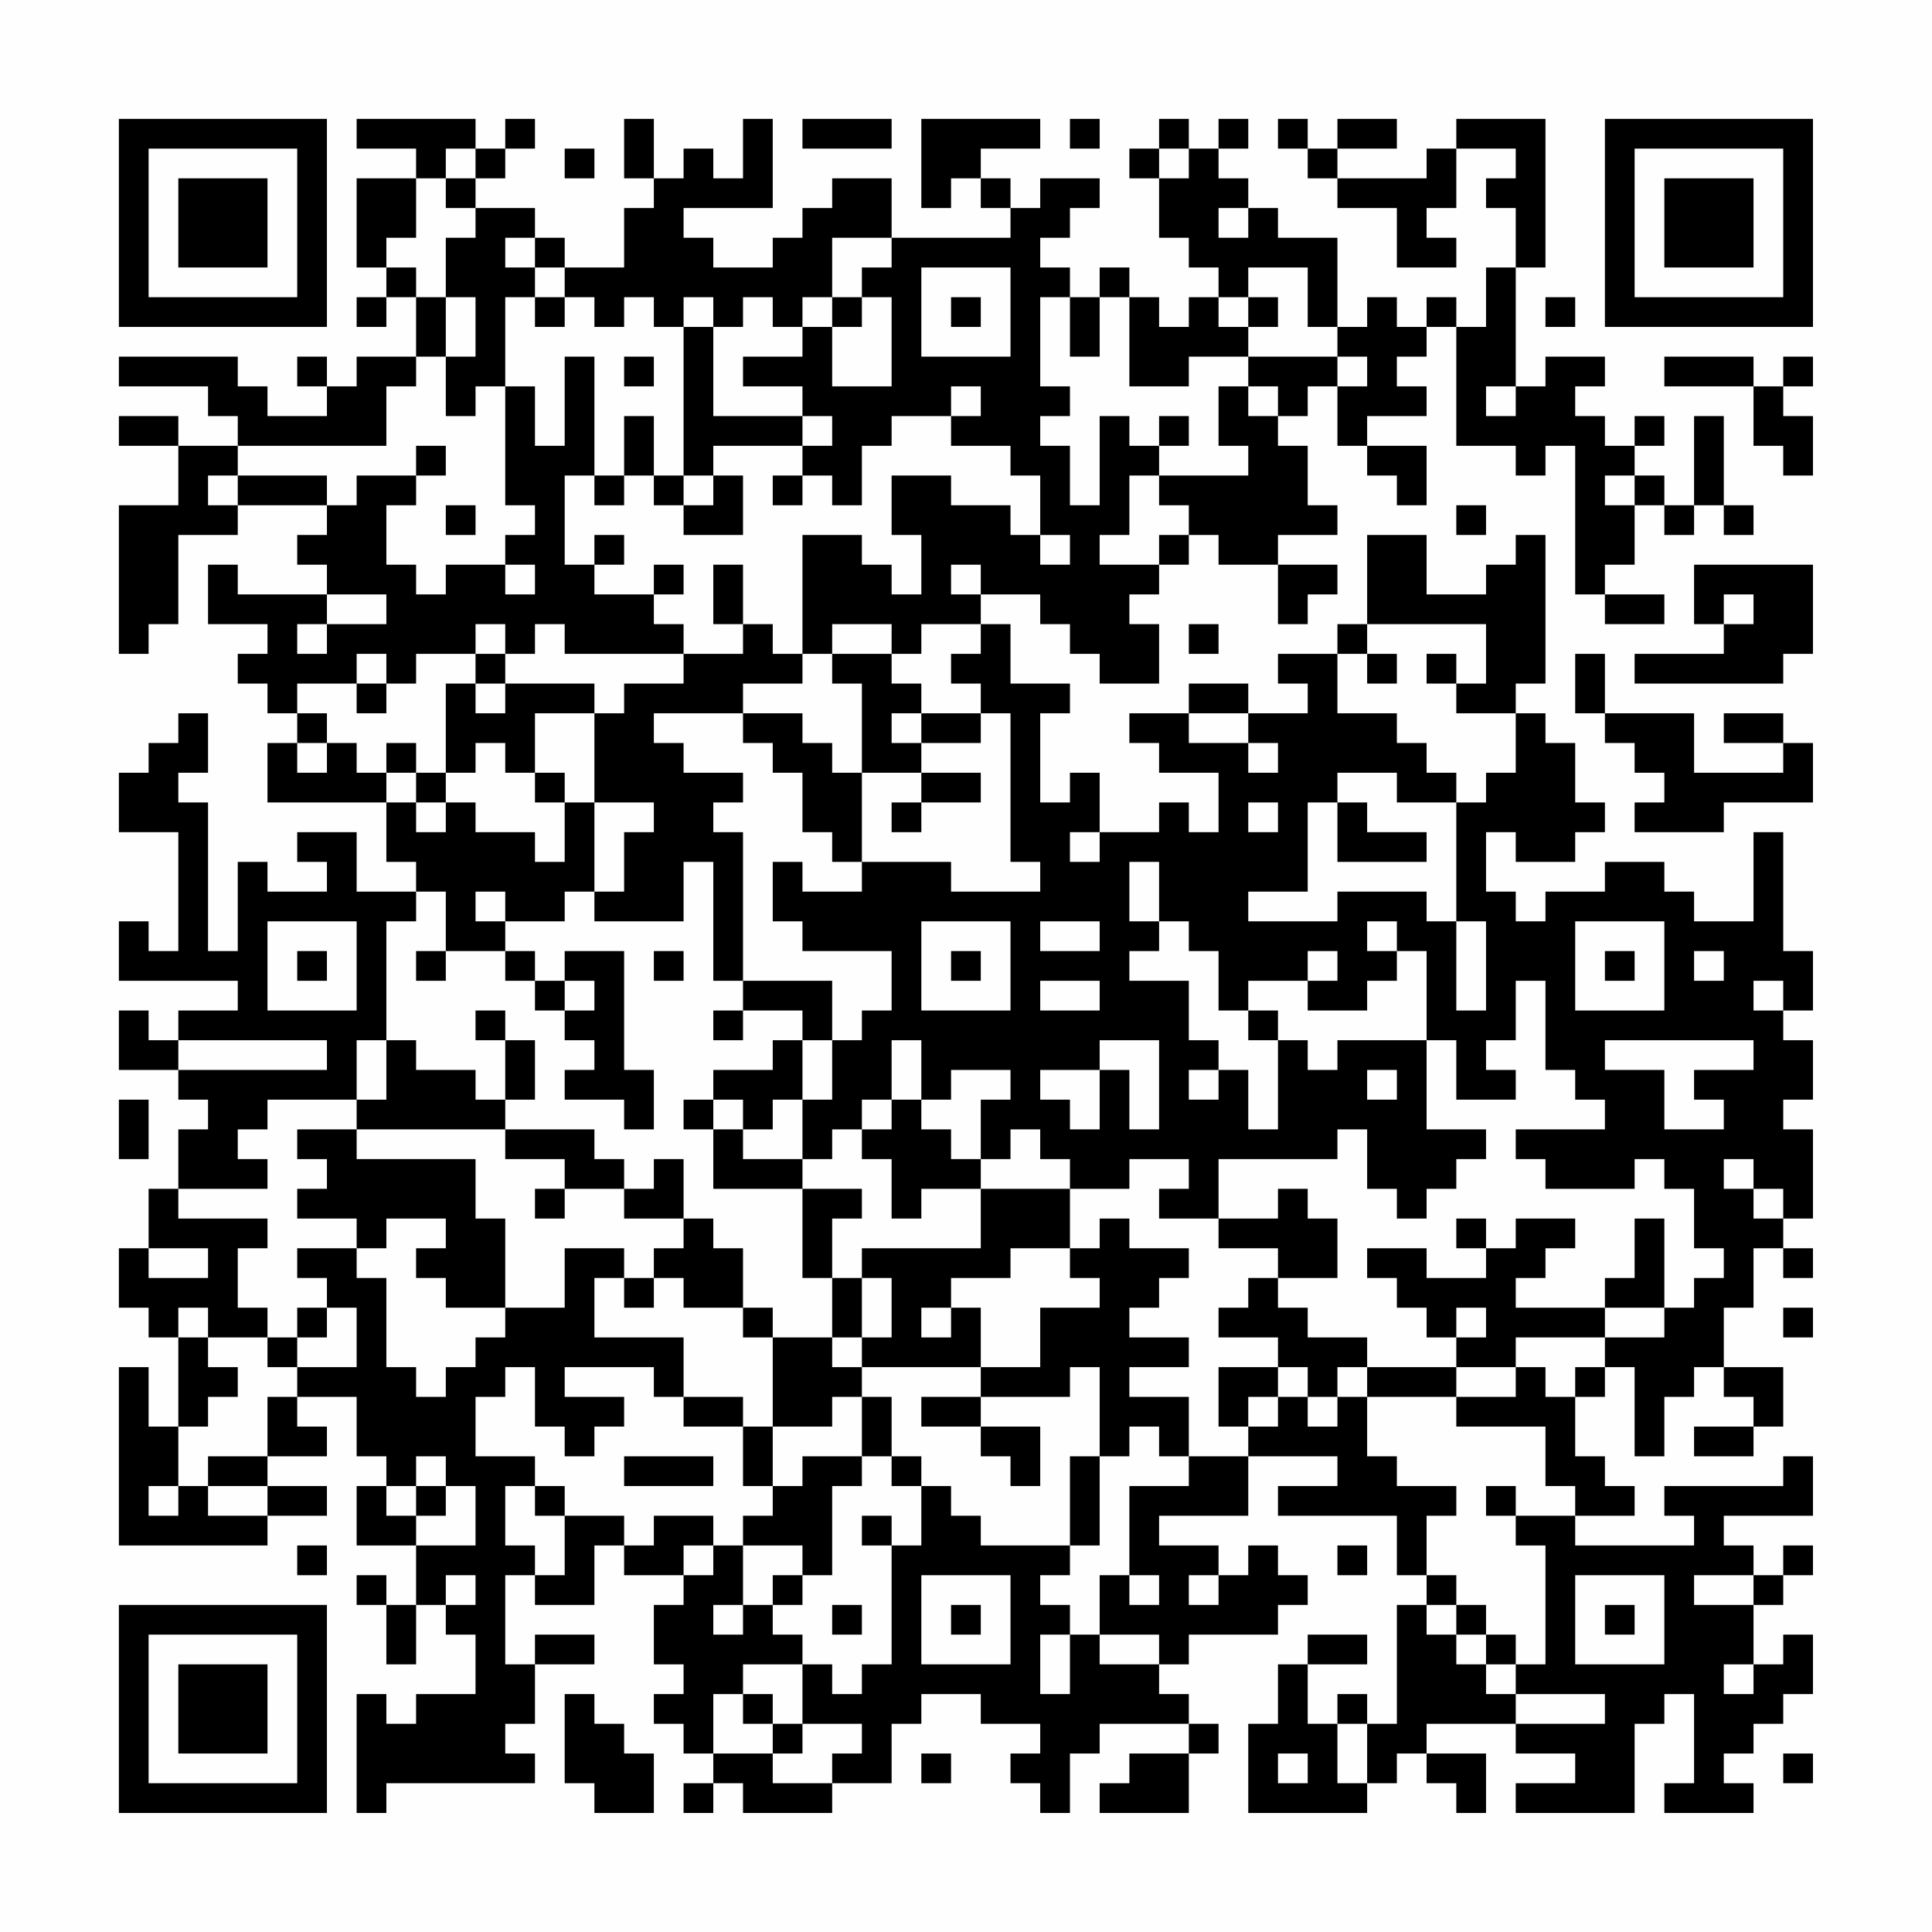 <?xml version="1.0" encoding="UTF-8"?>
<svg xmlns="http://www.w3.org/2000/svg" version="1.1" width="300" height="300" viewBox="0 0 300 300"><rect x="0" y="0" width="300" height="300" fill="#fefefe"/><g transform="scale(4.615)"><g transform="translate(4,4)"><path fill-rule="evenodd" d="M8 0L8 1L10 1L10 2L8 2L8 5L9 5L9 6L8 6L8 7L9 7L9 6L10 6L10 8L8 8L8 9L7 9L7 8L6 8L6 9L7 9L7 10L5 10L5 9L4 9L4 8L0 8L0 9L3 9L3 10L4 10L4 11L2 11L2 10L0 10L0 11L2 11L2 13L0 13L0 18L1 18L1 17L2 17L2 14L4 14L4 13L7 13L7 14L6 14L6 15L7 15L7 16L4 16L4 15L3 15L3 17L5 17L5 18L4 18L4 19L5 19L5 20L6 20L6 21L5 21L5 23L9 23L9 25L10 25L10 26L8 26L8 24L6 24L6 25L7 25L7 26L5 26L5 25L4 25L4 28L3 28L3 23L2 23L2 22L3 22L3 20L2 20L2 21L1 21L1 22L0 22L0 24L2 24L2 28L1 28L1 27L0 27L0 29L4 29L4 30L2 30L2 31L1 31L1 30L0 30L0 32L2 32L2 33L3 33L3 34L2 34L2 36L1 36L1 38L0 38L0 40L1 40L1 41L2 41L2 44L1 44L1 42L0 42L0 48L5 48L5 47L7 47L7 46L5 46L5 45L7 45L7 44L6 44L6 43L8 43L8 45L9 45L9 46L8 46L8 48L10 48L10 50L9 50L9 49L8 49L8 50L9 50L9 52L10 52L10 50L11 50L11 51L12 51L12 53L10 53L10 54L9 54L9 53L8 53L8 57L9 57L9 56L14 56L14 55L13 55L13 54L14 54L14 52L16 52L16 51L14 51L14 52L13 52L13 49L14 49L14 50L16 50L16 48L17 48L17 49L19 49L19 50L18 50L18 52L19 52L19 53L18 53L18 54L19 54L19 55L20 55L20 56L19 56L19 57L20 57L20 56L21 56L21 57L24 57L24 56L26 56L26 54L27 54L27 53L29 53L29 54L31 54L31 55L30 55L30 56L31 56L31 57L32 57L32 55L33 55L33 54L36 54L36 55L34 55L34 56L33 56L33 57L36 57L36 55L37 55L37 54L36 54L36 53L35 53L35 52L36 52L36 51L39 51L39 50L40 50L40 49L39 49L39 48L38 48L38 49L37 49L37 48L35 48L35 47L38 47L38 45L41 45L41 46L39 46L39 47L43 47L43 49L44 49L44 50L43 50L43 54L42 54L42 53L41 53L41 54L40 54L40 52L42 52L42 51L40 51L40 52L39 52L39 54L38 54L38 57L42 57L42 56L43 56L43 55L44 55L44 56L45 56L45 57L46 57L46 55L44 55L44 54L47 54L47 55L49 55L49 56L47 56L47 57L51 57L51 54L52 54L52 53L53 53L53 56L52 56L52 57L55 57L55 56L54 56L54 55L55 55L55 54L56 54L56 53L57 53L57 51L56 51L56 52L55 52L55 50L56 50L56 49L57 49L57 48L56 48L56 49L55 49L55 48L54 48L54 47L57 47L57 45L56 45L56 46L52 46L52 47L53 47L53 48L49 48L49 47L51 47L51 46L50 46L50 45L49 45L49 43L50 43L50 42L51 42L51 45L52 45L52 43L53 43L53 42L54 42L54 43L55 43L55 44L53 44L53 45L55 45L55 44L56 44L56 42L54 42L54 40L55 40L55 38L56 38L56 39L57 39L57 38L56 38L56 37L57 37L57 34L56 34L56 33L57 33L57 31L56 31L56 30L57 30L57 28L56 28L56 24L55 24L55 27L53 27L53 26L52 26L52 25L50 25L50 26L48 26L48 27L47 27L47 26L46 26L46 24L47 24L47 25L49 25L49 24L50 24L50 23L49 23L49 21L48 21L48 20L47 20L47 19L48 19L48 14L47 14L47 15L46 15L46 16L44 16L44 14L42 14L42 17L41 17L41 18L39 18L39 19L40 19L40 20L38 20L38 19L36 19L36 20L34 20L34 21L35 21L35 22L37 22L37 24L36 24L36 23L35 23L35 24L33 24L33 22L32 22L32 23L31 23L31 20L32 20L32 19L30 19L30 17L29 17L29 16L31 16L31 17L32 17L32 18L33 18L33 19L35 19L35 17L34 17L34 16L35 16L35 15L36 15L36 14L37 14L37 15L39 15L39 17L40 17L40 16L41 16L41 15L39 15L39 14L41 14L41 13L40 13L40 11L39 11L39 10L40 10L40 9L41 9L41 11L42 11L42 12L43 12L43 13L44 13L44 11L42 11L42 10L44 10L44 9L43 9L43 8L44 8L44 7L45 7L45 11L47 11L47 12L48 12L48 11L49 11L49 16L50 16L50 17L52 17L52 16L50 16L50 15L51 15L51 13L52 13L52 14L53 14L53 13L54 13L54 14L55 14L55 13L54 13L54 10L53 10L53 13L52 13L52 12L51 12L51 11L52 11L52 10L51 10L51 11L50 11L50 10L49 10L49 9L50 9L50 8L48 8L48 9L47 9L47 5L48 5L48 0L45 0L45 1L44 1L44 2L41 2L41 1L43 1L43 0L41 0L41 1L40 1L40 0L39 0L39 1L40 1L40 2L41 2L41 3L43 3L43 5L45 5L45 4L44 4L44 3L45 3L45 1L47 1L47 2L46 2L46 3L47 3L47 5L46 5L46 7L45 7L45 6L44 6L44 7L43 7L43 6L42 6L42 7L41 7L41 4L39 4L39 3L38 3L38 2L37 2L37 1L38 1L38 0L37 0L37 1L36 1L36 0L35 0L35 1L34 1L34 2L35 2L35 4L36 4L36 5L37 5L37 6L36 6L36 7L35 7L35 6L34 6L34 5L33 5L33 6L32 6L32 5L31 5L31 4L32 4L32 3L33 3L33 2L31 2L31 3L30 3L30 2L29 2L29 1L31 1L31 0L27 0L27 3L28 3L28 2L29 2L29 3L30 3L30 4L26 4L26 2L24 2L24 3L23 3L23 4L22 4L22 5L20 5L20 4L19 4L19 3L22 3L22 0L21 0L21 2L20 2L20 1L19 1L19 2L18 2L18 0L17 0L17 2L18 2L18 3L17 3L17 5L15 5L15 4L14 4L14 3L12 3L12 2L13 2L13 1L14 1L14 0L13 0L13 1L12 1L12 0ZM23 0L23 1L26 1L26 0ZM32 0L32 1L33 1L33 0ZM11 1L11 2L10 2L10 4L9 4L9 5L10 5L10 6L11 6L11 8L10 8L10 9L9 9L9 11L4 11L4 12L3 12L3 13L4 13L4 12L7 12L7 13L8 13L8 12L10 12L10 13L9 13L9 15L10 15L10 16L11 16L11 15L13 15L13 16L14 16L14 15L13 15L13 14L14 14L14 13L13 13L13 9L14 9L14 11L15 11L15 8L16 8L16 12L15 12L15 15L16 15L16 16L18 16L18 17L19 17L19 18L15 18L15 17L14 17L14 18L13 18L13 17L12 17L12 18L10 18L10 19L9 19L9 18L8 18L8 19L6 19L6 20L7 20L7 21L6 21L6 22L7 22L7 21L8 21L8 22L9 22L9 23L10 23L10 24L11 24L11 23L12 23L12 24L14 24L14 25L15 25L15 23L16 23L16 26L15 26L15 27L13 27L13 26L12 26L12 27L13 27L13 28L11 28L11 26L10 26L10 27L9 27L9 31L8 31L8 33L5 33L5 34L4 34L4 35L5 35L5 36L2 36L2 37L5 37L5 38L4 38L4 40L5 40L5 41L3 41L3 40L2 40L2 41L3 41L3 42L4 42L4 43L3 43L3 44L2 44L2 46L1 46L1 47L2 47L2 46L3 46L3 47L5 47L5 46L3 46L3 45L5 45L5 43L6 43L6 42L8 42L8 40L7 40L7 39L6 39L6 38L8 38L8 39L9 39L9 42L10 42L10 43L11 43L11 42L12 42L12 41L13 41L13 40L15 40L15 38L17 38L17 39L16 39L16 41L19 41L19 43L18 43L18 42L15 42L15 43L17 43L17 44L16 44L16 45L15 45L15 44L14 44L14 42L13 42L13 43L12 43L12 45L14 45L14 46L13 46L13 48L14 48L14 49L15 49L15 47L17 47L17 48L18 48L18 47L20 47L20 48L19 48L19 49L20 49L20 48L21 48L21 50L20 50L20 51L21 51L21 50L22 50L22 51L23 51L23 52L21 52L21 53L20 53L20 55L22 55L22 56L24 56L24 55L25 55L25 54L23 54L23 52L24 52L24 53L25 53L25 52L26 52L26 48L27 48L27 46L28 46L28 47L29 47L29 48L32 48L32 49L31 49L31 50L32 50L32 51L31 51L31 53L32 53L32 51L33 51L33 52L35 52L35 51L33 51L33 49L34 49L34 50L35 50L35 49L34 49L34 46L36 46L36 45L38 45L38 44L39 44L39 43L40 43L40 44L41 44L41 43L42 43L42 45L43 45L43 46L45 46L45 47L44 47L44 49L45 49L45 50L44 50L44 51L45 51L45 52L46 52L46 53L47 53L47 54L50 54L50 53L47 53L47 52L48 52L48 48L47 48L47 47L49 47L49 46L48 46L48 44L45 44L45 43L47 43L47 42L48 42L48 43L49 43L49 42L50 42L50 41L52 41L52 40L53 40L53 39L54 39L54 38L53 38L53 36L52 36L52 35L51 35L51 36L48 36L48 35L47 35L47 34L50 34L50 33L49 33L49 32L48 32L48 29L47 29L47 31L46 31L46 32L47 32L47 33L45 33L45 31L44 31L44 28L43 28L43 27L42 27L42 28L43 28L43 29L42 29L42 30L40 30L40 29L41 29L41 28L40 28L40 29L38 29L38 30L37 30L37 28L36 28L36 27L35 27L35 25L34 25L34 27L35 27L35 28L34 28L34 29L36 29L36 31L37 31L37 32L36 32L36 33L37 33L37 32L38 32L38 34L39 34L39 31L40 31L40 32L41 32L41 31L44 31L44 34L46 34L46 35L45 35L45 36L44 36L44 37L43 37L43 36L42 36L42 34L41 34L41 35L37 35L37 37L35 37L35 36L36 36L36 35L34 35L34 36L32 36L32 35L31 35L31 34L30 34L30 35L29 35L29 33L30 33L30 32L28 32L28 33L27 33L27 31L26 31L26 33L25 33L25 34L24 34L24 35L23 35L23 33L24 33L24 31L25 31L25 30L26 30L26 28L23 28L23 27L22 27L22 25L23 25L23 26L25 26L25 25L28 25L28 26L31 26L31 25L30 25L30 20L29 20L29 19L28 19L28 18L29 18L29 17L27 17L27 18L26 18L26 17L24 17L24 18L23 18L23 14L25 14L25 15L26 15L26 16L27 16L27 14L26 14L26 12L28 12L28 13L30 13L30 14L31 14L31 15L32 15L32 14L31 14L31 12L30 12L30 11L28 11L28 10L29 10L29 9L28 9L28 10L26 10L26 11L25 11L25 13L24 13L24 12L23 12L23 11L24 11L24 10L23 10L23 9L21 9L21 8L23 8L23 7L24 7L24 9L26 9L26 6L25 6L25 5L26 5L26 4L24 4L24 6L23 6L23 7L22 7L22 6L21 6L21 7L20 7L20 6L19 6L19 7L18 7L18 6L17 6L17 7L16 7L16 6L15 6L15 5L14 5L14 4L13 4L13 5L14 5L14 6L13 6L13 9L12 9L12 10L11 10L11 8L12 8L12 6L11 6L11 4L12 4L12 3L11 3L11 2L12 2L12 1ZM15 1L15 2L16 2L16 1ZM35 1L35 2L36 2L36 1ZM37 3L37 4L38 4L38 3ZM27 5L27 8L30 8L30 5ZM38 5L38 6L37 6L37 7L38 7L38 8L36 8L36 9L34 9L34 6L33 6L33 8L32 8L32 6L31 6L31 9L32 9L32 10L31 10L31 11L32 11L32 13L33 13L33 10L34 10L34 11L35 11L35 12L34 12L34 14L33 14L33 15L35 15L35 14L36 14L36 13L35 13L35 12L38 12L38 11L37 11L37 9L38 9L38 10L39 10L39 9L38 9L38 8L41 8L41 9L42 9L42 8L41 8L41 7L40 7L40 5ZM14 6L14 7L15 7L15 6ZM24 6L24 7L25 7L25 6ZM28 6L28 7L29 7L29 6ZM38 6L38 7L39 7L39 6ZM48 6L48 7L49 7L49 6ZM19 7L19 12L18 12L18 10L17 10L17 12L16 12L16 13L17 13L17 12L18 12L18 13L19 13L19 14L21 14L21 12L20 12L20 11L23 11L23 10L20 10L20 7ZM17 8L17 9L18 9L18 8ZM52 8L52 9L55 9L55 11L56 11L56 12L57 12L57 10L56 10L56 9L57 9L57 8L56 8L56 9L55 9L55 8ZM46 9L46 10L47 10L47 9ZM35 10L35 11L36 11L36 10ZM10 11L10 12L11 12L11 11ZM19 12L19 13L20 13L20 12ZM22 12L22 13L23 13L23 12ZM50 12L50 13L51 13L51 12ZM11 13L11 14L12 14L12 13ZM45 13L45 14L46 14L46 13ZM16 14L16 15L17 15L17 14ZM18 15L18 16L19 16L19 15ZM20 15L20 17L21 17L21 18L19 18L19 19L17 19L17 20L16 20L16 19L13 19L13 18L12 18L12 19L11 19L11 22L10 22L10 21L9 21L9 22L10 22L10 23L11 23L11 22L12 22L12 21L13 21L13 22L14 22L14 23L15 23L15 22L14 22L14 20L16 20L16 23L18 23L18 24L17 24L17 26L16 26L16 27L19 27L19 25L20 25L20 29L21 29L21 30L20 30L20 31L21 31L21 30L23 30L23 31L22 31L22 32L20 32L20 33L19 33L19 34L20 34L20 36L23 36L23 39L24 39L24 41L22 41L22 40L21 40L21 38L20 38L20 37L19 37L19 35L18 35L18 36L17 36L17 35L16 35L16 34L13 34L13 33L14 33L14 31L13 31L13 30L12 30L12 31L13 31L13 33L12 33L12 32L10 32L10 31L9 31L9 33L8 33L8 34L6 34L6 35L7 35L7 36L6 36L6 37L8 37L8 38L9 38L9 37L11 37L11 38L10 38L10 39L11 39L11 40L13 40L13 37L12 37L12 35L8 35L8 34L13 34L13 35L15 35L15 36L14 36L14 37L15 37L15 36L17 36L17 37L19 37L19 38L18 38L18 39L17 39L17 40L18 40L18 39L19 39L19 40L21 40L21 41L22 41L22 44L21 44L21 43L19 43L19 44L21 44L21 46L22 46L22 47L21 47L21 48L23 48L23 49L22 49L22 50L23 50L23 49L24 49L24 46L25 46L25 45L26 45L26 46L27 46L27 45L26 45L26 43L25 43L25 42L29 42L29 43L27 43L27 44L29 44L29 45L30 45L30 46L31 46L31 44L29 44L29 43L32 43L32 42L33 42L33 45L32 45L32 48L33 48L33 45L34 45L34 44L35 44L35 45L36 45L36 43L34 43L34 42L36 42L36 41L34 41L34 40L35 40L35 39L36 39L36 38L34 38L34 37L33 37L33 38L32 38L32 36L29 36L29 35L28 35L28 34L27 34L27 33L26 33L26 34L25 34L25 35L26 35L26 37L27 37L27 36L29 36L29 38L25 38L25 39L24 39L24 37L25 37L25 36L23 36L23 35L21 35L21 34L22 34L22 33L23 33L23 31L24 31L24 29L21 29L21 24L20 24L20 23L21 23L21 22L19 22L19 21L18 21L18 20L21 20L21 21L22 21L22 22L23 22L23 24L24 24L24 25L25 25L25 22L27 22L27 23L26 23L26 24L27 24L27 23L29 23L29 22L27 22L27 21L29 21L29 20L27 20L27 19L26 19L26 18L24 18L24 19L25 19L25 22L24 22L24 21L23 21L23 20L21 20L21 19L23 19L23 18L22 18L22 17L21 17L21 15ZM28 15L28 16L29 16L29 15ZM53 15L53 17L54 17L54 18L51 18L51 19L56 19L56 18L57 18L57 15ZM7 16L7 17L6 17L6 18L7 18L7 17L9 17L9 16ZM54 16L54 17L55 17L55 16ZM36 17L36 18L37 18L37 17ZM42 17L42 18L41 18L41 20L43 20L43 21L44 21L44 22L45 22L45 23L43 23L43 22L41 22L41 23L40 23L40 26L38 26L38 27L41 27L41 26L44 26L44 27L45 27L45 30L46 30L46 27L45 27L45 23L46 23L46 22L47 22L47 20L45 20L45 19L46 19L46 17ZM42 18L42 19L43 19L43 18ZM44 18L44 19L45 19L45 18ZM49 18L49 20L50 20L50 21L51 21L51 22L52 22L52 23L51 23L51 24L54 24L54 23L57 23L57 21L56 21L56 20L54 20L54 21L56 21L56 22L53 22L53 20L50 20L50 18ZM8 19L8 20L9 20L9 19ZM12 19L12 20L13 20L13 19ZM26 20L26 21L27 21L27 20ZM36 20L36 21L38 21L38 22L39 22L39 21L38 21L38 20ZM38 23L38 24L39 24L39 23ZM41 23L41 25L44 25L44 24L42 24L42 23ZM32 24L32 25L33 25L33 24ZM5 27L5 30L8 30L8 27ZM27 27L27 30L30 30L30 27ZM31 27L31 28L33 28L33 27ZM49 27L49 30L52 30L52 27ZM6 28L6 29L7 29L7 28ZM10 28L10 29L11 29L11 28ZM13 28L13 29L14 29L14 30L15 30L15 31L16 31L16 32L15 32L15 33L17 33L17 34L18 34L18 32L17 32L17 28L15 28L15 29L14 29L14 28ZM18 28L18 29L19 29L19 28ZM28 28L28 29L29 29L29 28ZM50 28L50 29L51 29L51 28ZM53 28L53 29L54 29L54 28ZM15 29L15 30L16 30L16 29ZM31 29L31 30L33 30L33 29ZM55 29L55 30L56 30L56 29ZM38 30L38 31L39 31L39 30ZM2 31L2 32L7 32L7 31ZM33 31L33 32L31 32L31 33L32 33L32 34L33 34L33 32L34 32L34 34L35 34L35 31ZM50 31L50 32L52 32L52 34L54 34L54 33L53 33L53 32L55 32L55 31ZM42 32L42 33L43 33L43 32ZM0 33L0 35L1 35L1 33ZM20 33L20 34L21 34L21 33ZM54 35L54 36L55 36L55 37L56 37L56 36L55 36L55 35ZM39 36L39 37L37 37L37 38L39 38L39 39L38 39L38 40L37 40L37 41L39 41L39 42L37 42L37 44L38 44L38 43L39 43L39 42L40 42L40 43L41 43L41 42L42 42L42 43L45 43L45 42L47 42L47 41L50 41L50 40L52 40L52 37L51 37L51 39L50 39L50 40L47 40L47 39L48 39L48 38L49 38L49 37L47 37L47 38L46 38L46 37L45 37L45 38L46 38L46 39L44 39L44 38L42 38L42 39L43 39L43 40L44 40L44 41L45 41L45 42L42 42L42 41L40 41L40 40L39 40L39 39L41 39L41 37L40 37L40 36ZM1 38L1 39L3 39L3 38ZM30 38L30 39L28 39L28 40L27 40L27 41L28 41L28 40L29 40L29 42L31 42L31 40L33 40L33 39L32 39L32 38ZM25 39L25 41L24 41L24 42L25 42L25 41L26 41L26 39ZM6 40L6 41L5 41L5 42L6 42L6 41L7 41L7 40ZM45 40L45 41L46 41L46 40ZM56 40L56 41L57 41L57 40ZM24 43L24 44L22 44L22 46L23 46L23 45L25 45L25 43ZM10 45L10 46L9 46L9 47L10 47L10 48L12 48L12 46L11 46L11 45ZM17 45L17 46L20 46L20 45ZM10 46L10 47L11 47L11 46ZM14 46L14 47L15 47L15 46ZM46 46L46 47L47 47L47 46ZM25 47L25 48L26 48L26 47ZM6 48L6 49L7 49L7 48ZM41 48L41 49L42 49L42 48ZM11 49L11 50L12 50L12 49ZM27 49L27 52L30 52L30 49ZM36 49L36 50L37 50L37 49ZM49 49L49 52L52 52L52 49ZM53 49L53 50L55 50L55 49ZM24 50L24 51L25 51L25 50ZM28 50L28 51L29 51L29 50ZM45 50L45 51L46 51L46 52L47 52L47 51L46 51L46 50ZM50 50L50 51L51 51L51 50ZM54 52L54 53L55 53L55 52ZM15 53L15 56L16 56L16 57L18 57L18 55L17 55L17 54L16 54L16 53ZM21 53L21 54L22 54L22 55L23 55L23 54L22 54L22 53ZM41 54L41 56L42 56L42 54ZM27 55L27 56L28 56L28 55ZM39 55L39 56L40 56L40 55ZM56 55L56 56L57 56L57 55ZM0 0L0 7L7 7L7 0ZM1 1L1 6L6 6L6 1ZM2 2L2 5L5 5L5 2ZM50 0L50 7L57 7L57 0ZM51 1L51 6L56 6L56 1ZM52 2L52 5L55 5L55 2ZM0 50L0 57L7 57L7 50ZM1 51L1 56L6 56L6 51ZM2 52L2 55L5 55L5 52Z" fill="#000000"/></g></g></svg>
